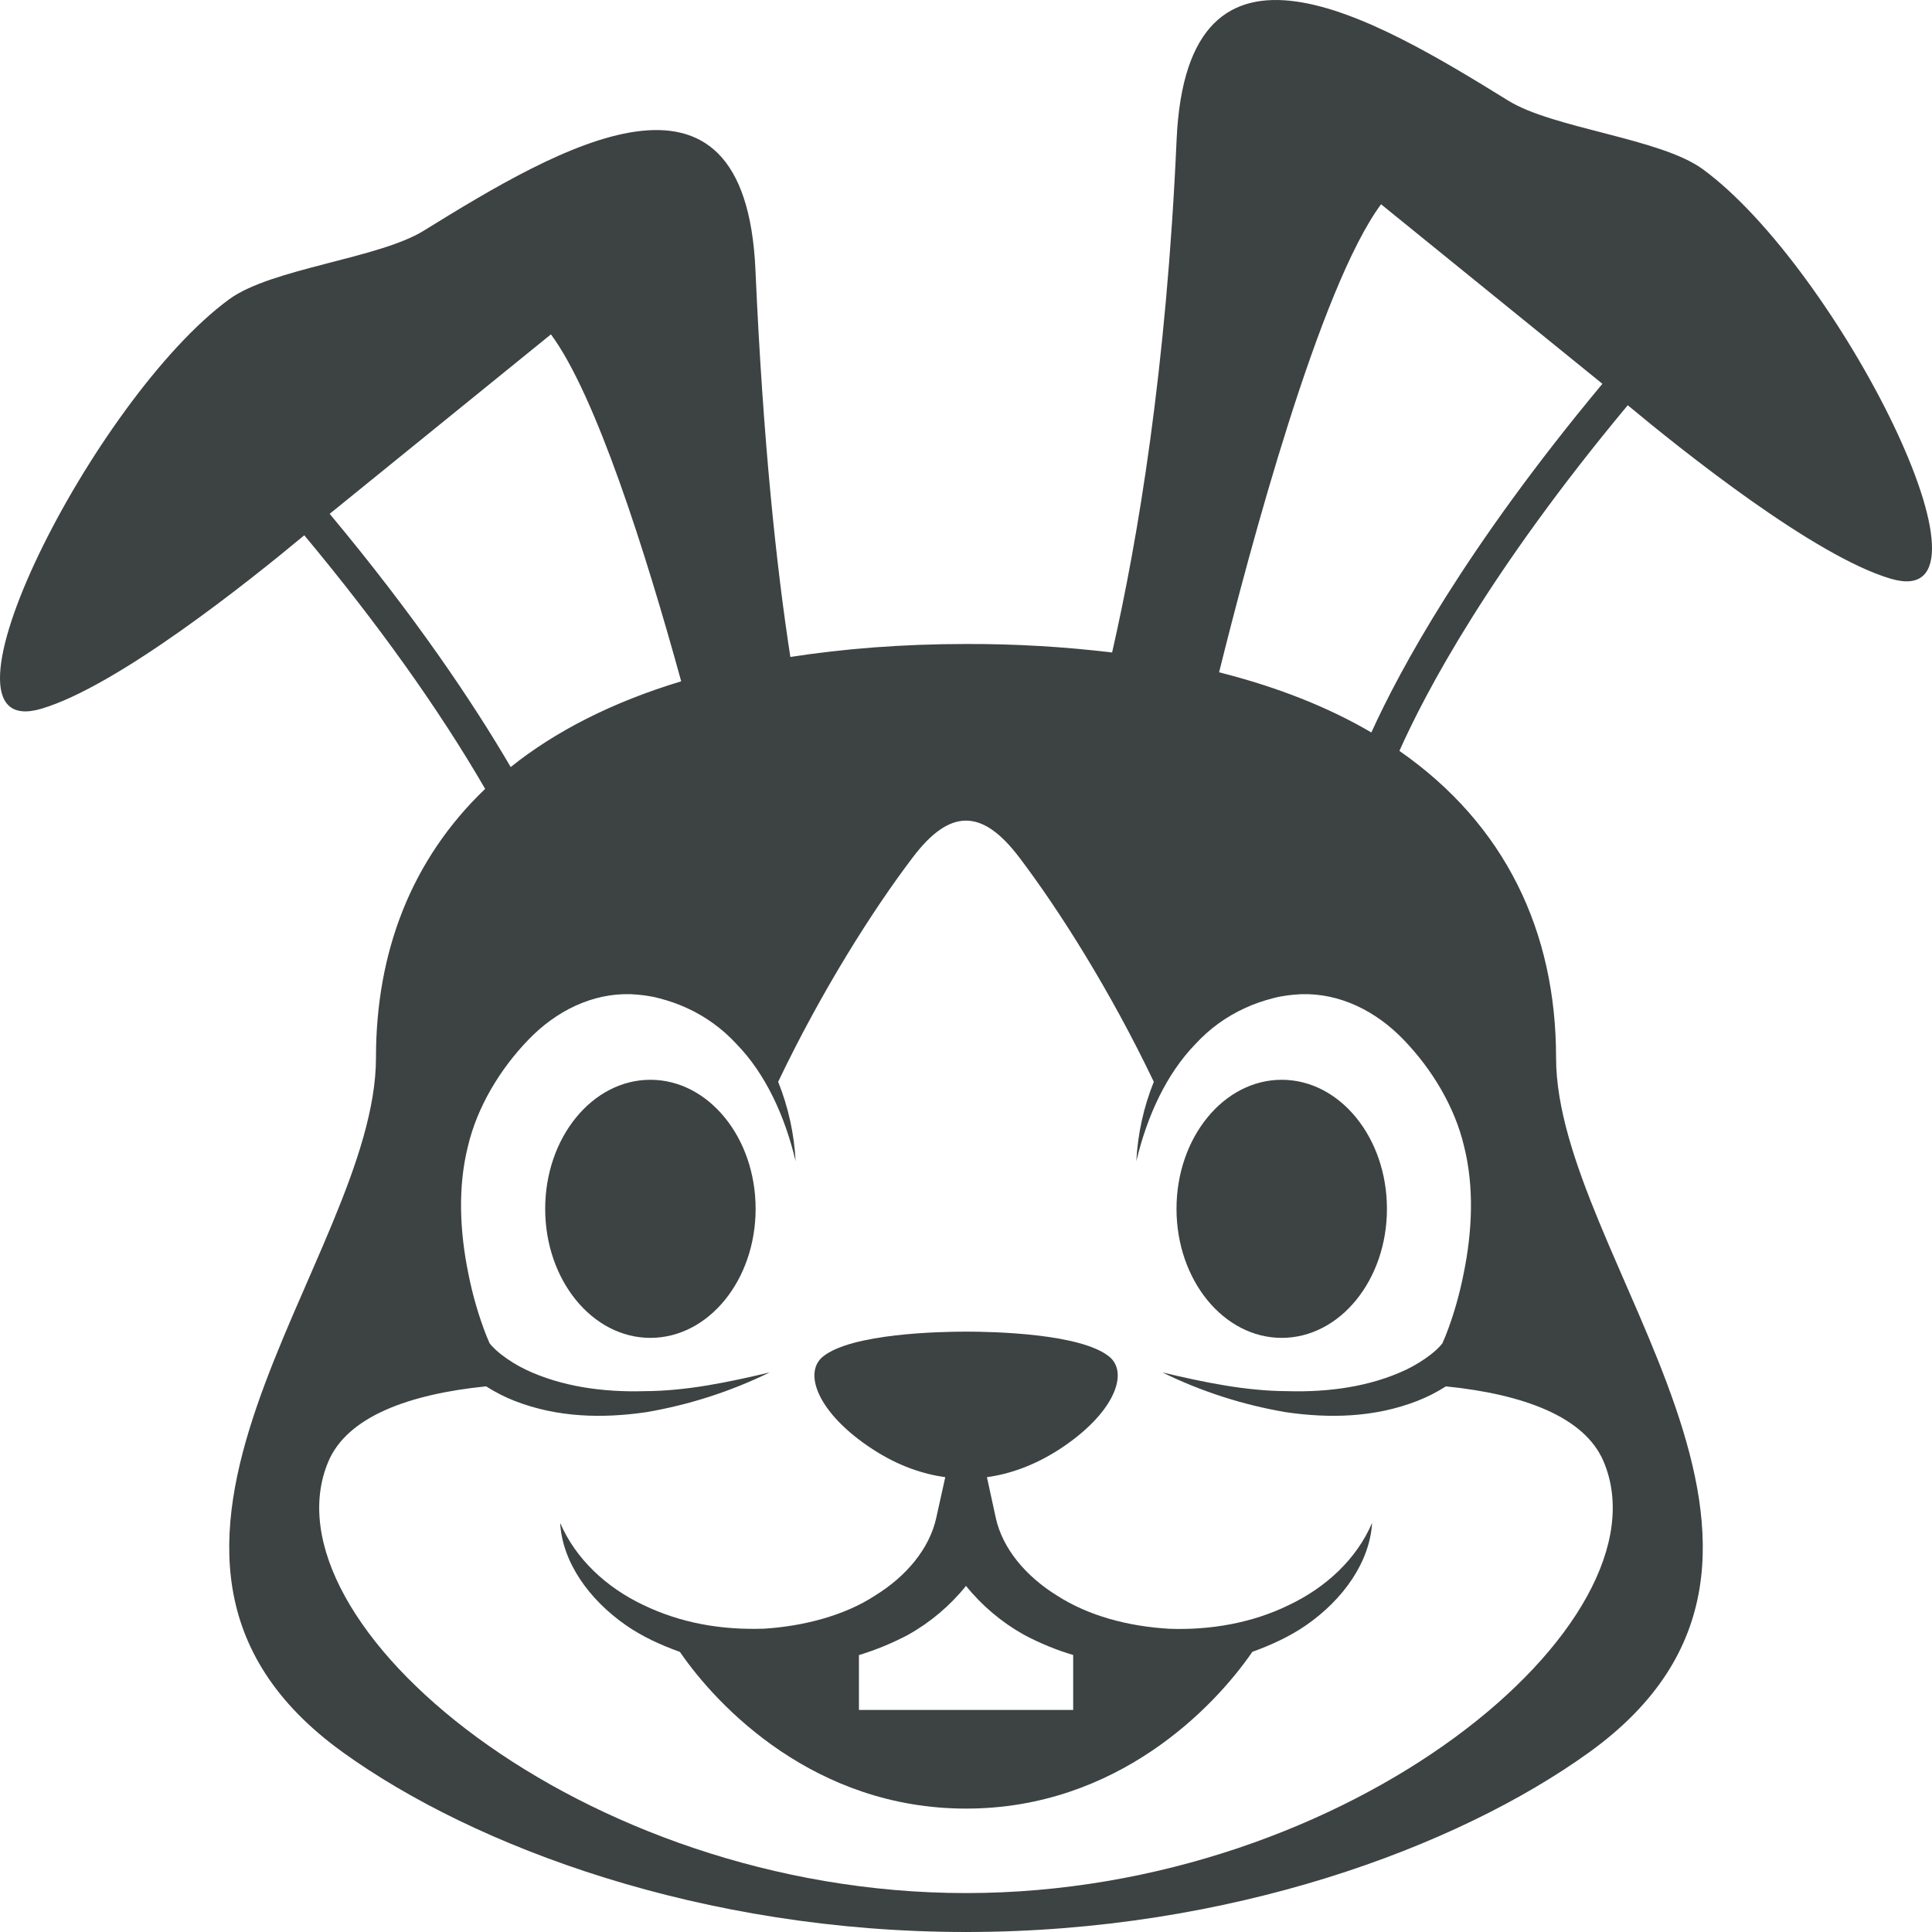 <?xml version="1.0" encoding="UTF-8"?>
<svg width="48px" height="48px" viewBox="0 0 48 48" version="1.1" xmlns="http://www.w3.org/2000/svg" xmlns:xlink="http://www.w3.org/1999/xlink">
    <title>动物-23</title>
    <g id="V1.4" stroke="none" stroke-width="1" fill="none" fill-rule="evenodd">
        <g id="形状汇集备份" transform="translate(-187, -915)" fill="#3D4242" fill-rule="nonzero">
            <g id="rabbit-face-svgrepo-com" transform="translate(187, 915)">
                <path d="M42.303,4.202 C41.255,3.435 38.591,3.194 37.472,2.5 C34.143,0.442 29.489,-2.336 29.232,3.479 C28.981,9.158 28.275,13.385 27.63,16.211 C26.426,16.066 25.214,15.996 24.002,16 C22.404,16 20.96,16.118 19.636,16.322 C19.292,14.095 18.958,10.986 18.769,6.71 C18.512,0.895 13.858,3.673 10.529,5.731 C9.41,6.425 6.745,6.667 5.697,7.433 C2.337,9.887 -2.002,18.494 1.018,17.611 C2.909,17.059 6.193,14.437 7.56,13.299 C9.376,15.478 10.888,17.592 12.044,19.583 L12.053,19.6 C10.217,21.356 9.341,23.654 9.341,26.278 C9.341,31.281 1.722,38.63 8.512,43.531 C11.791,45.895 17.451,48 24.002,48 C30.552,48 36.21,45.895 39.489,43.531 C46.278,38.63 38.66,31.281 38.66,26.278 C38.66,23.15 37.404,20.489 34.768,18.656 C35.418,17.197 37.007,14.19 40.441,10.068 C41.809,11.207 45.092,13.828 46.982,14.38 C50.002,15.263 45.663,6.656 42.303,4.202 M8.191,12.766 L8.192,12.765 L13.688,8.307 C14.808,9.819 16.045,13.733 16.924,16.927 C15.215,17.444 13.804,18.164 12.688,19.057 C11.737,17.431 10.307,15.304 8.191,12.766 M34.88,25.84 C35.572,26.558 36.146,27.5 36.376,28.486 C36.627,29.489 36.58,30.589 36.363,31.646 C36.258,32.176 36.107,32.705 35.912,33.195 L35.838,33.368 C35.835,33.375 35.831,33.381 35.827,33.387 C35.827,33.386 35.827,33.383 35.828,33.382 L35.792,33.427 C35.719,33.508 35.638,33.582 35.551,33.649 C35.367,33.793 35.158,33.922 34.936,34.029 C34.043,34.452 33.008,34.593 31.983,34.563 C30.947,34.559 29.912,34.343 28.878,34.097 C29.847,34.572 30.88,34.904 31.944,35.085 C33.012,35.241 34.14,35.225 35.219,34.803 C35.46,34.709 35.694,34.589 35.924,34.444 C37.836,34.637 39.368,35.194 39.84,36.309 C41.534,40.297 33.573,47.033 24.001,47.033 C14.426,47.033 6.465,40.297 8.159,36.309 C8.632,35.193 10.165,34.637 12.076,34.443 C12.306,34.589 12.542,34.709 12.781,34.803 C13.859,35.225 14.988,35.241 16.056,35.085 C17.12,34.904 18.153,34.571 19.122,34.097 C18.088,34.343 17.053,34.559 16.017,34.563 C14.992,34.593 13.956,34.452 13.064,34.029 C12.846,33.925 12.64,33.797 12.449,33.649 C12.363,33.581 12.282,33.507 12.207,33.427 L12.172,33.382 C12.172,33.383 12.174,33.386 12.172,33.386 L12.161,33.368 L12.088,33.195 C11.891,32.693 11.741,32.175 11.637,31.646 C11.42,30.589 11.373,29.489 11.624,28.486 C11.854,27.5 12.427,26.559 13.12,25.84 C13.816,25.112 14.72,24.672 15.668,24.7 C15.9,24.711 16.149,24.74 16.37,24.8 C16.618,24.864 16.847,24.942 17.072,25.047 C17.534,25.258 17.949,25.56 18.293,25.933 C19.027,26.684 19.504,27.74 19.767,28.85 C19.732,28.173 19.586,27.506 19.333,26.877 C20.416,24.61 21.691,22.599 22.676,21.303 C23.6,20.083 24.4,20.083 25.324,21.303 C26.308,22.599 27.583,24.61 28.666,26.877 C28.413,27.506 28.266,28.173 28.232,28.85 C28.496,27.739 28.973,26.685 29.706,25.933 C30.05,25.559 30.465,25.258 30.928,25.047 C31.152,24.942 31.382,24.864 31.629,24.8 C31.849,24.74 32.1,24.711 32.332,24.7 C33.282,24.672 34.184,25.112 34.88,25.84 M34.071,18.198 C33.007,17.573 31.745,17.071 30.288,16.703 C31.053,13.619 32.788,7.13 34.312,5.075 L39.807,9.532 L39.812,9.535 C36.417,13.611 34.784,16.628 34.071,18.198" id="形状"></path>
                <ellipse id="椭圆形" cx="31.844" cy="30.033" rx="2.614" ry="3.206"></ellipse>
                <ellipse id="椭圆形" cx="16.159" cy="30.033" rx="2.614" ry="3.206"></ellipse>
                <path d="M24.741,37.715 L24.52,36.7 C25.065,36.625 25.682,36.421 26.321,36.007 C27.672,35.129 28.064,34.113 27.556,33.703 C26.843,33.128 24.655,33.084 24.001,33.084 C23.348,33.084 21.159,33.129 20.447,33.703 C19.94,34.113 20.332,35.129 21.683,36.007 C22.322,36.424 22.94,36.625 23.485,36.7 L23.26,37.715 C23.092,38.473 22.52,39.163 21.738,39.643 C20.976,40.143 19.953,40.403 18.984,40.464 C17.913,40.501 16.908,40.322 15.982,39.875 C15.066,39.441 14.305,38.736 13.917,37.837 C13.97,38.798 14.621,39.733 15.554,40.38 C15.947,40.654 16.408,40.868 16.892,41.041 C17.839,42.422 20.252,44.934 24.003,44.934 C27.755,44.934 30.168,42.419 31.114,41.039 C31.595,40.866 32.052,40.653 32.45,40.378 C33.382,39.733 34.033,38.797 34.089,37.837 C33.703,38.737 32.94,39.442 32.024,39.876 C31.114,40.324 30.061,40.505 29.044,40.466 C28.018,40.405 27.045,40.144 26.265,39.644 C25.484,39.162 24.908,38.473 24.741,37.715 M26.663,42.483 L21.34,42.483 L21.34,41.12 C21.763,40.991 22.174,40.822 22.565,40.614 C23.117,40.305 23.604,39.893 24,39.401 C24.397,39.893 24.885,40.304 25.436,40.613 C25.827,40.822 26.238,40.992 26.663,41.118 L26.663,42.483" id="形状"></path>
            </g>
        </g>
    </g>
</svg>